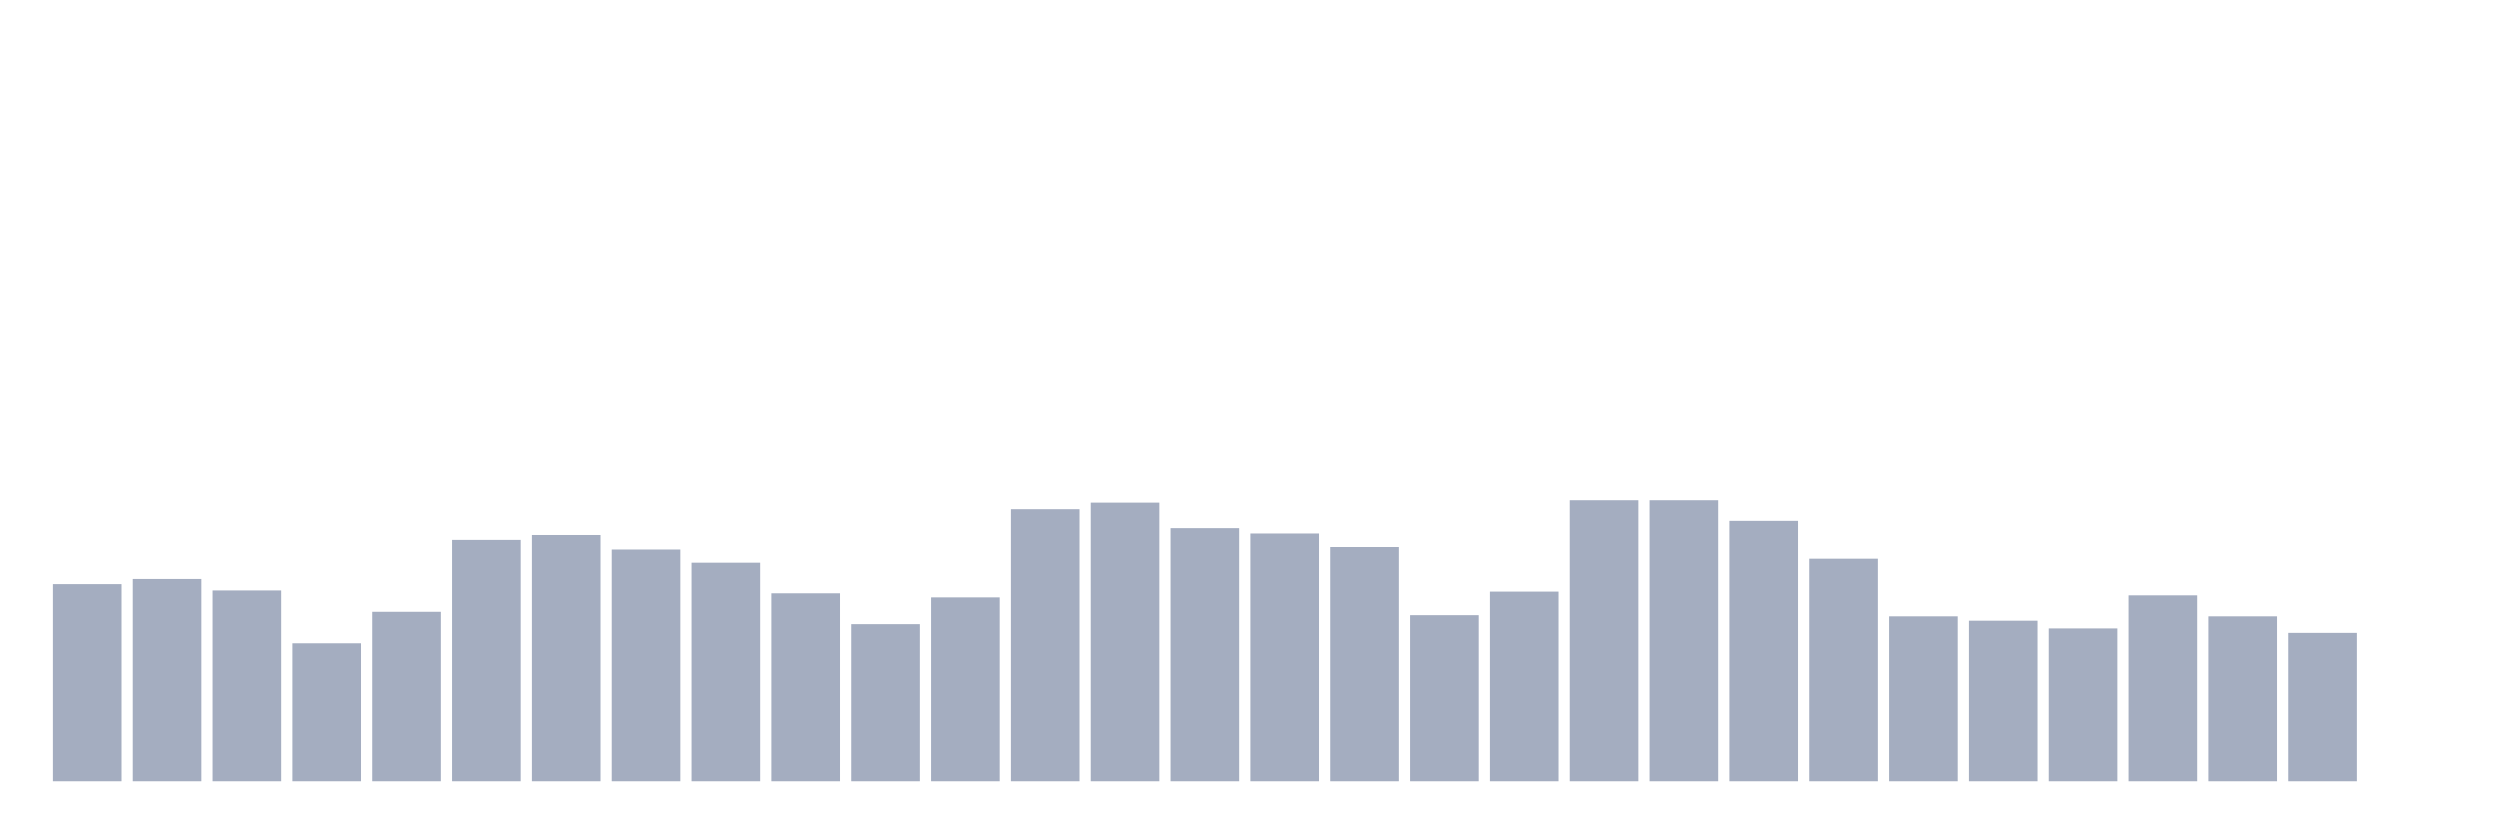 <svg xmlns="http://www.w3.org/2000/svg" viewBox="0 0 480 160"><g transform="translate(10,10)"><rect class="bar" x="0.153" width="13.175" y="102.147" height="37.853" fill="rgb(164,173,192)"></rect><rect class="bar" x="15.482" width="13.175" y="101.157" height="38.843" fill="rgb(164,173,192)"></rect><rect class="bar" x="30.81" width="13.175" y="103.36" height="36.64" fill="rgb(164,173,192)"></rect><rect class="bar" x="46.138" width="13.175" y="113.507" height="26.493" fill="rgb(164,173,192)"></rect><rect class="bar" x="61.466" width="13.175" y="107.46" height="32.54" fill="rgb(164,173,192)"></rect><rect class="bar" x="76.794" width="13.175" y="93.658" height="46.342" fill="rgb(164,173,192)"></rect><rect class="bar" x="92.123" width="13.175" y="92.718" height="47.282" fill="rgb(164,173,192)"></rect><rect class="bar" x="107.451" width="13.175" y="95.503" height="44.497" fill="rgb(164,173,192)"></rect><rect class="bar" x="122.779" width="13.175" y="98.031" height="41.969" fill="rgb(164,173,192)"></rect><rect class="bar" x="138.107" width="13.175" y="103.907" height="36.093" fill="rgb(164,173,192)"></rect><rect class="bar" x="153.436" width="13.175" y="109.834" height="30.166" fill="rgb(164,173,192)"></rect><rect class="bar" x="168.764" width="13.175" y="104.693" height="35.307" fill="rgb(164,173,192)"></rect><rect class="bar" x="184.092" width="13.175" y="87.765" height="52.235" fill="rgb(164,173,192)"></rect><rect class="bar" x="199.42" width="13.175" y="86.501" height="53.499" fill="rgb(164,173,192)"></rect><rect class="bar" x="214.748" width="13.175" y="91.403" height="48.597" fill="rgb(164,173,192)"></rect><rect class="bar" x="230.077" width="13.175" y="92.428" height="47.572" fill="rgb(164,173,192)"></rect><rect class="bar" x="245.405" width="13.175" y="95.024" height="44.976" fill="rgb(164,173,192)"></rect><rect class="bar" x="260.733" width="13.175" y="108.109" height="31.891" fill="rgb(164,173,192)"></rect><rect class="bar" x="276.061" width="13.175" y="103.582" height="36.418" fill="rgb(164,173,192)"></rect><rect class="bar" x="291.39" width="13.175" y="86.04" height="53.96" fill="rgb(164,173,192)"></rect><rect class="bar" x="306.718" width="13.175" y="86.04" height="53.96" fill="rgb(164,173,192)"></rect><rect class="bar" x="322.046" width="13.175" y="90.002" height="49.998" fill="rgb(164,173,192)"></rect><rect class="bar" x="337.374" width="13.175" y="97.262" height="42.738" fill="rgb(164,173,192)"></rect><rect class="bar" x="352.702" width="13.175" y="108.331" height="31.669" fill="rgb(164,173,192)"></rect><rect class="bar" x="368.031" width="13.175" y="109.168" height="30.832" fill="rgb(164,173,192)"></rect><rect class="bar" x="383.359" width="13.175" y="110.654" height="29.346" fill="rgb(164,173,192)"></rect><rect class="bar" x="398.687" width="13.175" y="104.3" height="35.7" fill="rgb(164,173,192)"></rect><rect class="bar" x="414.015" width="13.175" y="108.331" height="31.669" fill="rgb(164,173,192)"></rect><rect class="bar" x="429.344" width="13.175" y="111.508" height="28.492" fill="rgb(164,173,192)"></rect><rect class="bar" x="444.672" width="13.175" y="140" height="0" fill="rgb(164,173,192)"></rect></g></svg>